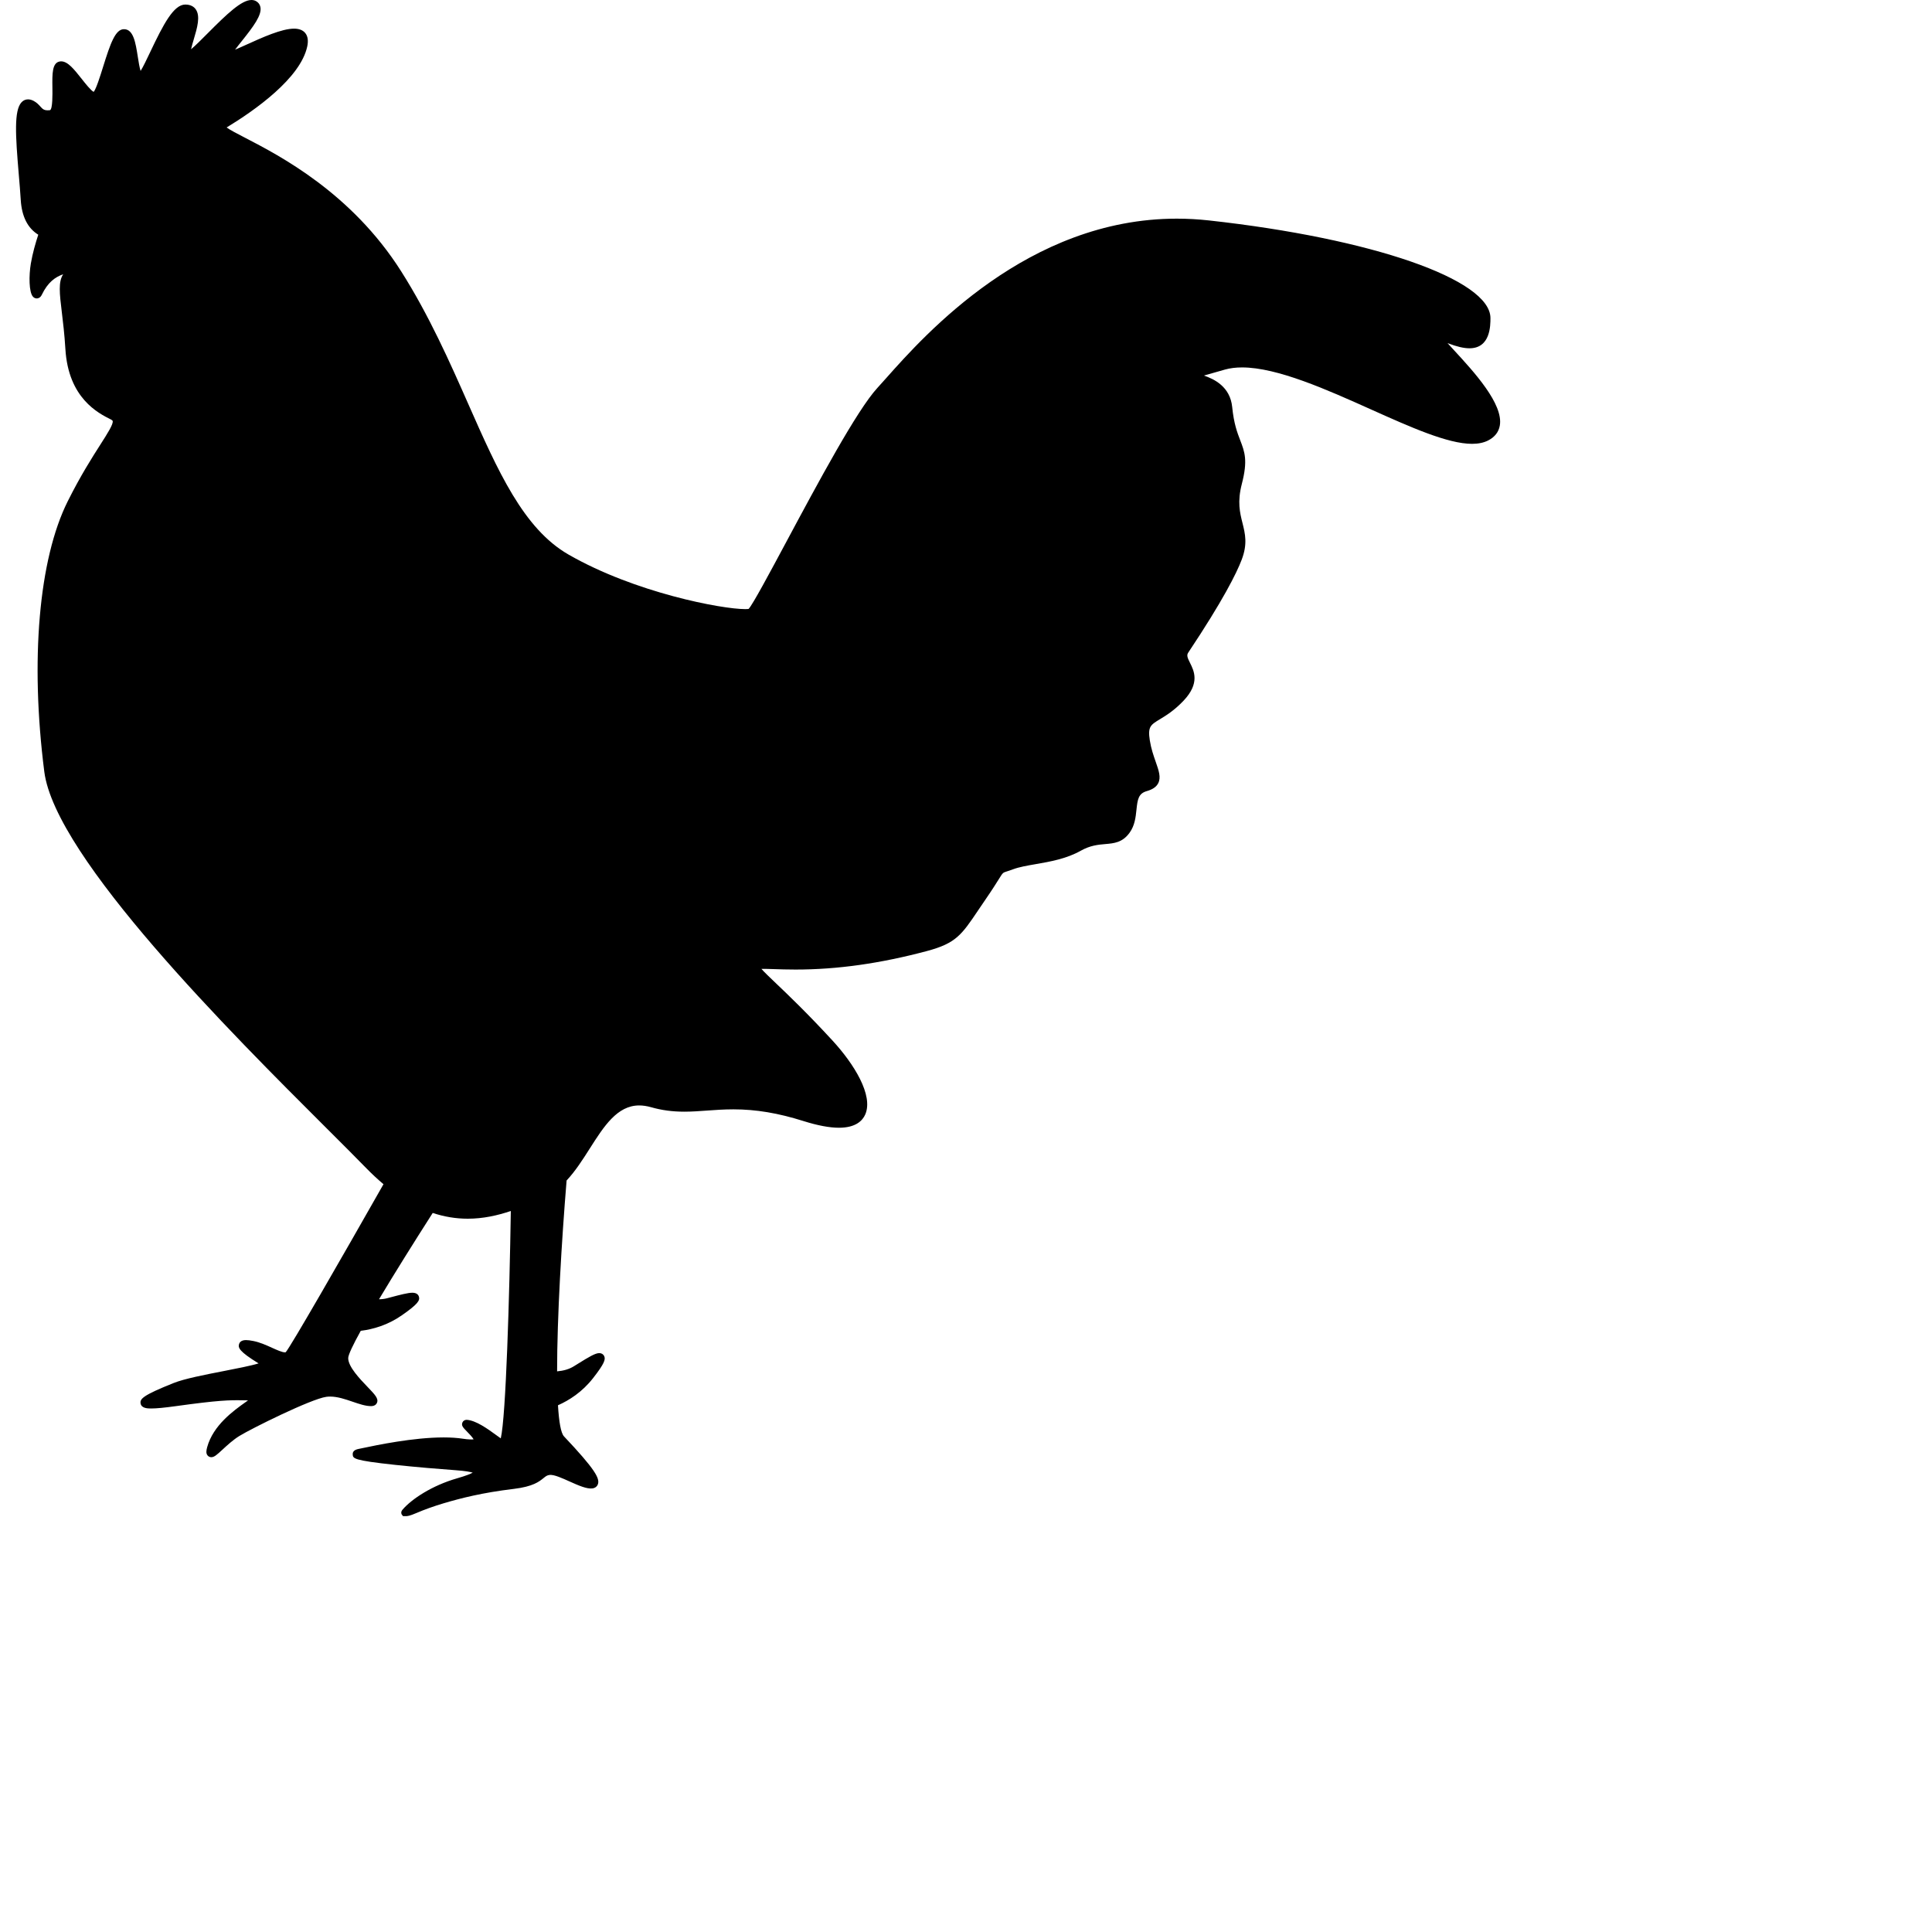 <?xml version="1.0" encoding="iso-8859-1"?>
<!-- Uploaded to: SVG Repo, www.svgrepo.com, Generator: SVG Repo Mixer Tools -->
<!DOCTYPE svg PUBLIC "-//W3C//DTD SVG 1.1//EN" "http://www.w3.org/Graphics/SVG/1.1/DTD/svg11.dtd">
<svg fill="#000000" height="16" width="16" version="1.1" id="Capa_1" xmlns="http://www.w3.org/2000/svg"
  xmlns:xlink="http://www.w3.org/1999/xlink" viewBox="0 0 464.6 464.6" xml:space="preserve">
  <path d="M349.671,84.233c-0.524-0.569-1.075-1.168-1.569-1.717c2.237,0.851,3.904,1.238,5.27,1.238c5.044,0,5.044-5.465,5.044-7.261
	c0-9.283-28.466-19.16-67.687-23.483c-2.576-0.284-5.181-0.428-7.742-0.428c-35.789,0-60.558,27.861-69.882,38.35
	c-0.808,0.908-1.509,1.696-2.1,2.337c-4.938,5.351-14.347,22.911-21.907,37.021c-3.967,7.404-8.065,15.055-9.063,16.136
	c-0.111,0.021-0.359,0.051-0.841,0.051c-5.586,0-26.424-3.901-42.477-13.117c-10.866-6.238-17.003-20.129-24.109-36.213
	c-4.405-9.973-9.398-21.275-16.155-31.93C84.497,46.365,67.24,37.43,58.946,33.135c-1.8-0.932-3.65-1.89-4.453-2.478
	c6.758-4.103,17.769-11.838,19.395-19.5c0.291-1.375,0.131-2.452-0.478-3.204c-0.572-0.705-1.479-1.063-2.699-1.063
	c-2.959,0-7.624,2.115-11.372,3.814c-0.922,0.418-1.968,0.892-2.809,1.24c0.472-0.636,1.065-1.378,1.563-2.001
	c2.897-3.624,4.918-6.337,4.527-8.25c-0.128-0.628-0.501-1.125-1.08-1.437C61.223,0.087,60.863,0,60.471,0
	c-2.384,0-5.873,3.325-10.543,8.022c-1.359,1.369-2.965,2.983-3.982,3.822c0.15-0.709,0.427-1.639,0.638-2.346
	c0.828-2.78,1.685-5.656,0.448-7.315c-0.371-0.497-1.1-1.089-2.47-1.089c-2.804,0-5.262,4.723-8.43,11.395
	c-0.787,1.659-1.729,3.645-2.321,4.567c-0.264-0.79-0.498-2.28-0.665-3.347c-0.539-3.44-1.049-6.69-3.335-6.69
	c-2.086,0-3.271,3.45-5.029,9.081c-0.661,2.117-1.643,5.258-2.251,5.995c-0.654-0.296-2.047-2.061-2.901-3.143
	c-1.778-2.252-3.313-4.197-4.924-4.197c-0.097,0-0.193,0.008-0.287,0.021c-1.903,0.287-1.866,2.942-1.818,6.305
	c0.021,1.531,0.072,5.116-0.569,5.413c-0.201,0.023-0.385,0.034-0.554,0.034c-0.943,0-1.246-0.332-1.797-0.936
	c-0.385-0.423-0.865-0.948-1.618-1.342c-1.113-0.58-2.172-0.434-2.897,0.357c-1.815,1.976-1.456,7.887-0.649,17.388
	c0.183,2.148,0.355,4.179,0.466,6.025c0.241,4.029,1.662,6.845,4.219,8.422c-0.634,1.926-1.371,4.466-1.786,6.931
	c-0.497,2.955-0.455,6.83,0.48,7.937c0.249,0.295,0.583,0.458,0.941,0.458c0.296,0,0.845-0.115,1.216-0.886
	c1.458-3.032,3.256-4.274,5.135-4.924c-1.195,1.803-0.871,4.601-0.328,9.073c0.289,2.383,0.648,5.348,0.864,8.906
	c0.716,11.827,7.892,15.414,10.956,16.945c0.241,0.121,0.38,0.24,0.412,0.354c0.202,0.734-1.237,2.986-2.904,5.595
	c-2.024,3.165-4.796,7.501-7.901,13.712c-6.952,13.903-9.06,38.213-5.637,65.027c2.641,20.684,45.074,63.002,67.87,85.737
	c3.745,3.734,6.979,6.959,9.447,9.498c1.416,1.457,2.833,2.774,4.251,3.968c-10.165,17.899-22.385,39.167-23.505,40.395
	c-0.021,0.018-0.088,0.037-0.207,0.037c-0.666,0-1.888-0.553-3.07-1.086c-1.362-0.616-2.906-1.313-4.461-1.629
	c-0.77-0.155-1.367-0.231-1.825-0.231c-1.219,0-1.571,0.621-1.673,0.991c-0.229,0.84-0.011,1.73,4.705,4.614
	c-1.799,0.563-5.492,1.281-8.354,1.838c-4.659,0.906-9.476,1.844-12.081,2.884c-7.437,2.97-8.148,3.821-7.934,4.939
	c0.227,1.181,1.786,1.181,2.535,1.181c1.264,0,3.195-0.183,5.907-0.56c10.367-1.439,12.919-1.469,16.123-1.412
	c0.405,0.007,0.823,0.014,1.276,0.019c-0.185,0.133-0.375,0.268-0.559,0.398c-2.931,2.086-7.836,5.577-9.284,10.881
	c-0.221,0.811-0.292,1.449,0.078,1.935c0.22,0.287,0.557,0.452,0.924,0.452c0.713,0,1.335-0.572,2.697-1.828
	c1.137-1.048,2.551-2.351,4.04-3.269c2.957-1.821,17.219-8.893,20.895-9.417c0.3-0.043,0.616-0.064,0.94-0.064
	c1.787,0,3.636,0.631,5.424,1.242c1.587,0.542,3.085,1.054,4.414,1.054c0.945,0,1.3-0.5,1.427-0.799
	c0.432-1.013-0.475-1.957-2.282-3.839c-1.845-1.921-4.634-4.825-4.634-6.903c0-0.783,1.143-3.177,3.018-6.572
	c2.934-0.357,6.478-1.351,9.902-3.741c3.853-2.69,4.371-3.56,4.078-4.491c-0.108-0.345-0.455-0.922-1.563-0.922
	c-1.069,0-2.974,0.503-4.989,1.036l-1.139,0.3c-0.591,0.153-1.23,0.23-1.897,0.233c3.726-6.233,8.396-13.697,12.912-20.757
	c2.767,0.918,5.567,1.385,8.419,1.385c3.708,0,7.175-0.775,10.363-1.858c-0.315,20.359-1.176,49.446-2.416,54.679
	c-0.324-0.225-0.715-0.509-1.06-0.76c-2.07-1.507-4.905-3.569-7.148-3.7c-0.458,0-0.848,0.251-1.017,0.653
	c-0.31,0.738,0.183,1.238,1.075,2.146c0.387,0.394,1.32,1.343,1.625,1.893c-0.37,0.065-1.325,0.05-2.537-0.139
	c-1.356-0.211-2.93-0.318-4.675-0.318c-7.323,0-16.181,1.869-19.515,2.573c-0.403,0.085-0.729,0.153-0.966,0.2
	c-0.961,0.192-1.427,0.632-1.385,1.308c0.063,0.986,0.091,1.434,10.187,2.517c4.865,0.522,10.841,1.022,14.605,1.291
	c2.3,0.165,3.477,0.396,4.067,0.578c-0.531,0.298-1.6,0.75-3.711,1.353c-6.104,1.745-11.008,5.027-13.161,7.547
	c-0.457,0.535-0.306,0.942-0.22,1.129l0.332,0.436h0.64c0.42,0,0.927-0.041,2.621-0.771c1.789-0.772,4.238-1.659,6.659-2.372
	c4.001-1.176,9.112-2.501,16.691-3.41c4.653-0.559,6.114-1.743,7.18-2.607c0.559-0.453,0.84-0.681,1.497-0.754
	c1.054-0.111,3.06,0.806,4.827,1.602c2.089,0.939,4.074,1.804,5.403,1.642c0.652-0.081,1.142-0.447,1.341-1.003
	c0.497-1.385-0.627-3.545-8.151-11.512c-0.75-0.795-1.209-3.509-1.449-7.48c2.664-1.178,5.814-3.163,8.433-6.516
	c2.761-3.533,3.061-4.534,2.672-5.333c-0.213-0.436-0.651-0.695-1.175-0.695c-0.965,0-2.505,0.929-5.143,2.569l-1.006,0.623
	c-1.089,0.67-2.434,1.062-3.99,1.195c-0.009-12.937,1.087-31.368,2.285-45.899c2.104-2.244,3.859-4.994,5.577-7.693
	c3.39-5.324,6.591-10.354,11.878-10.354c0.897,0,1.858,0.143,2.856,0.426c2.583,0.733,5.126,1.074,8.002,1.074
	c1.813,0,3.569-0.128,5.43-0.264c2.003-0.146,4.073-0.296,6.374-0.296c5.411,0,10.76,0.894,16.833,2.811
	c3.388,1.07,6.264,1.613,8.547,1.613c4.068,0,5.682-1.732,6.318-3.186c2.022-4.611-2.741-12.209-7.873-17.781
	c-6.116-6.642-10.65-10.962-13.65-13.821c-1.471-1.401-2.792-2.66-3.436-3.408c0.581-0.023,1.651,0.003,2.947,0.048
	c1.403,0.048,3.149,0.108,5.243,0.108c10.033,0,20.363-1.454,31.581-4.446c7.002-1.866,8.352-3.872,12.358-9.825
	c0.542-0.806,1.136-1.688,1.804-2.659c1.619-2.355,2.551-3.85,3.168-4.839c0.951-1.526,0.951-1.526,1.855-1.813
	c0.384-0.121,0.88-0.279,1.554-0.531c1.459-0.548,3.386-0.882,5.427-1.235c3.463-0.601,7.388-1.28,10.846-3.226
	c2.294-1.291,4.201-1.455,5.885-1.601c2.126-0.183,4.134-0.356,5.846-2.711c1.274-1.751,1.482-3.768,1.667-5.547
	c0.264-2.554,0.495-3.913,2.498-4.484c1.385-0.396,2.275-1.009,2.724-1.874c0.727-1.404,0.146-3.064-0.59-5.166
	c-0.518-1.479-1.104-3.155-1.421-5.155c-0.521-3.302,0.17-3.72,2.457-5.105c1.444-0.875,3.423-2.073,5.674-4.457
	c3.969-4.202,2.507-7.133,1.54-9.072c-0.645-1.293-0.849-1.841-0.428-2.473c8.374-12.561,11.613-19.088,12.857-22.352
	c1.442-3.786,0.828-6.239,0.179-8.837c-0.623-2.491-1.267-5.067-0.146-9.394c1.463-5.642,0.688-7.66-0.383-10.454
	c-0.722-1.879-1.538-4.01-1.939-8.022c-0.489-4.893-4.334-6.726-6.797-7.564c1.216-0.365,2.947-0.851,5.064-1.443
	c1.212-0.339,2.597-0.512,4.113-0.512c8.481,0,20.432,5.36,30.976,10.09c9.497,4.26,18.468,8.284,24.323,8.284
	c1.525,0,2.831-0.275,3.882-0.817c1.578-0.814,2.518-2.015,2.792-3.567C361.582,97.161,354.414,89.382,349.671,84.233z" />
</svg>